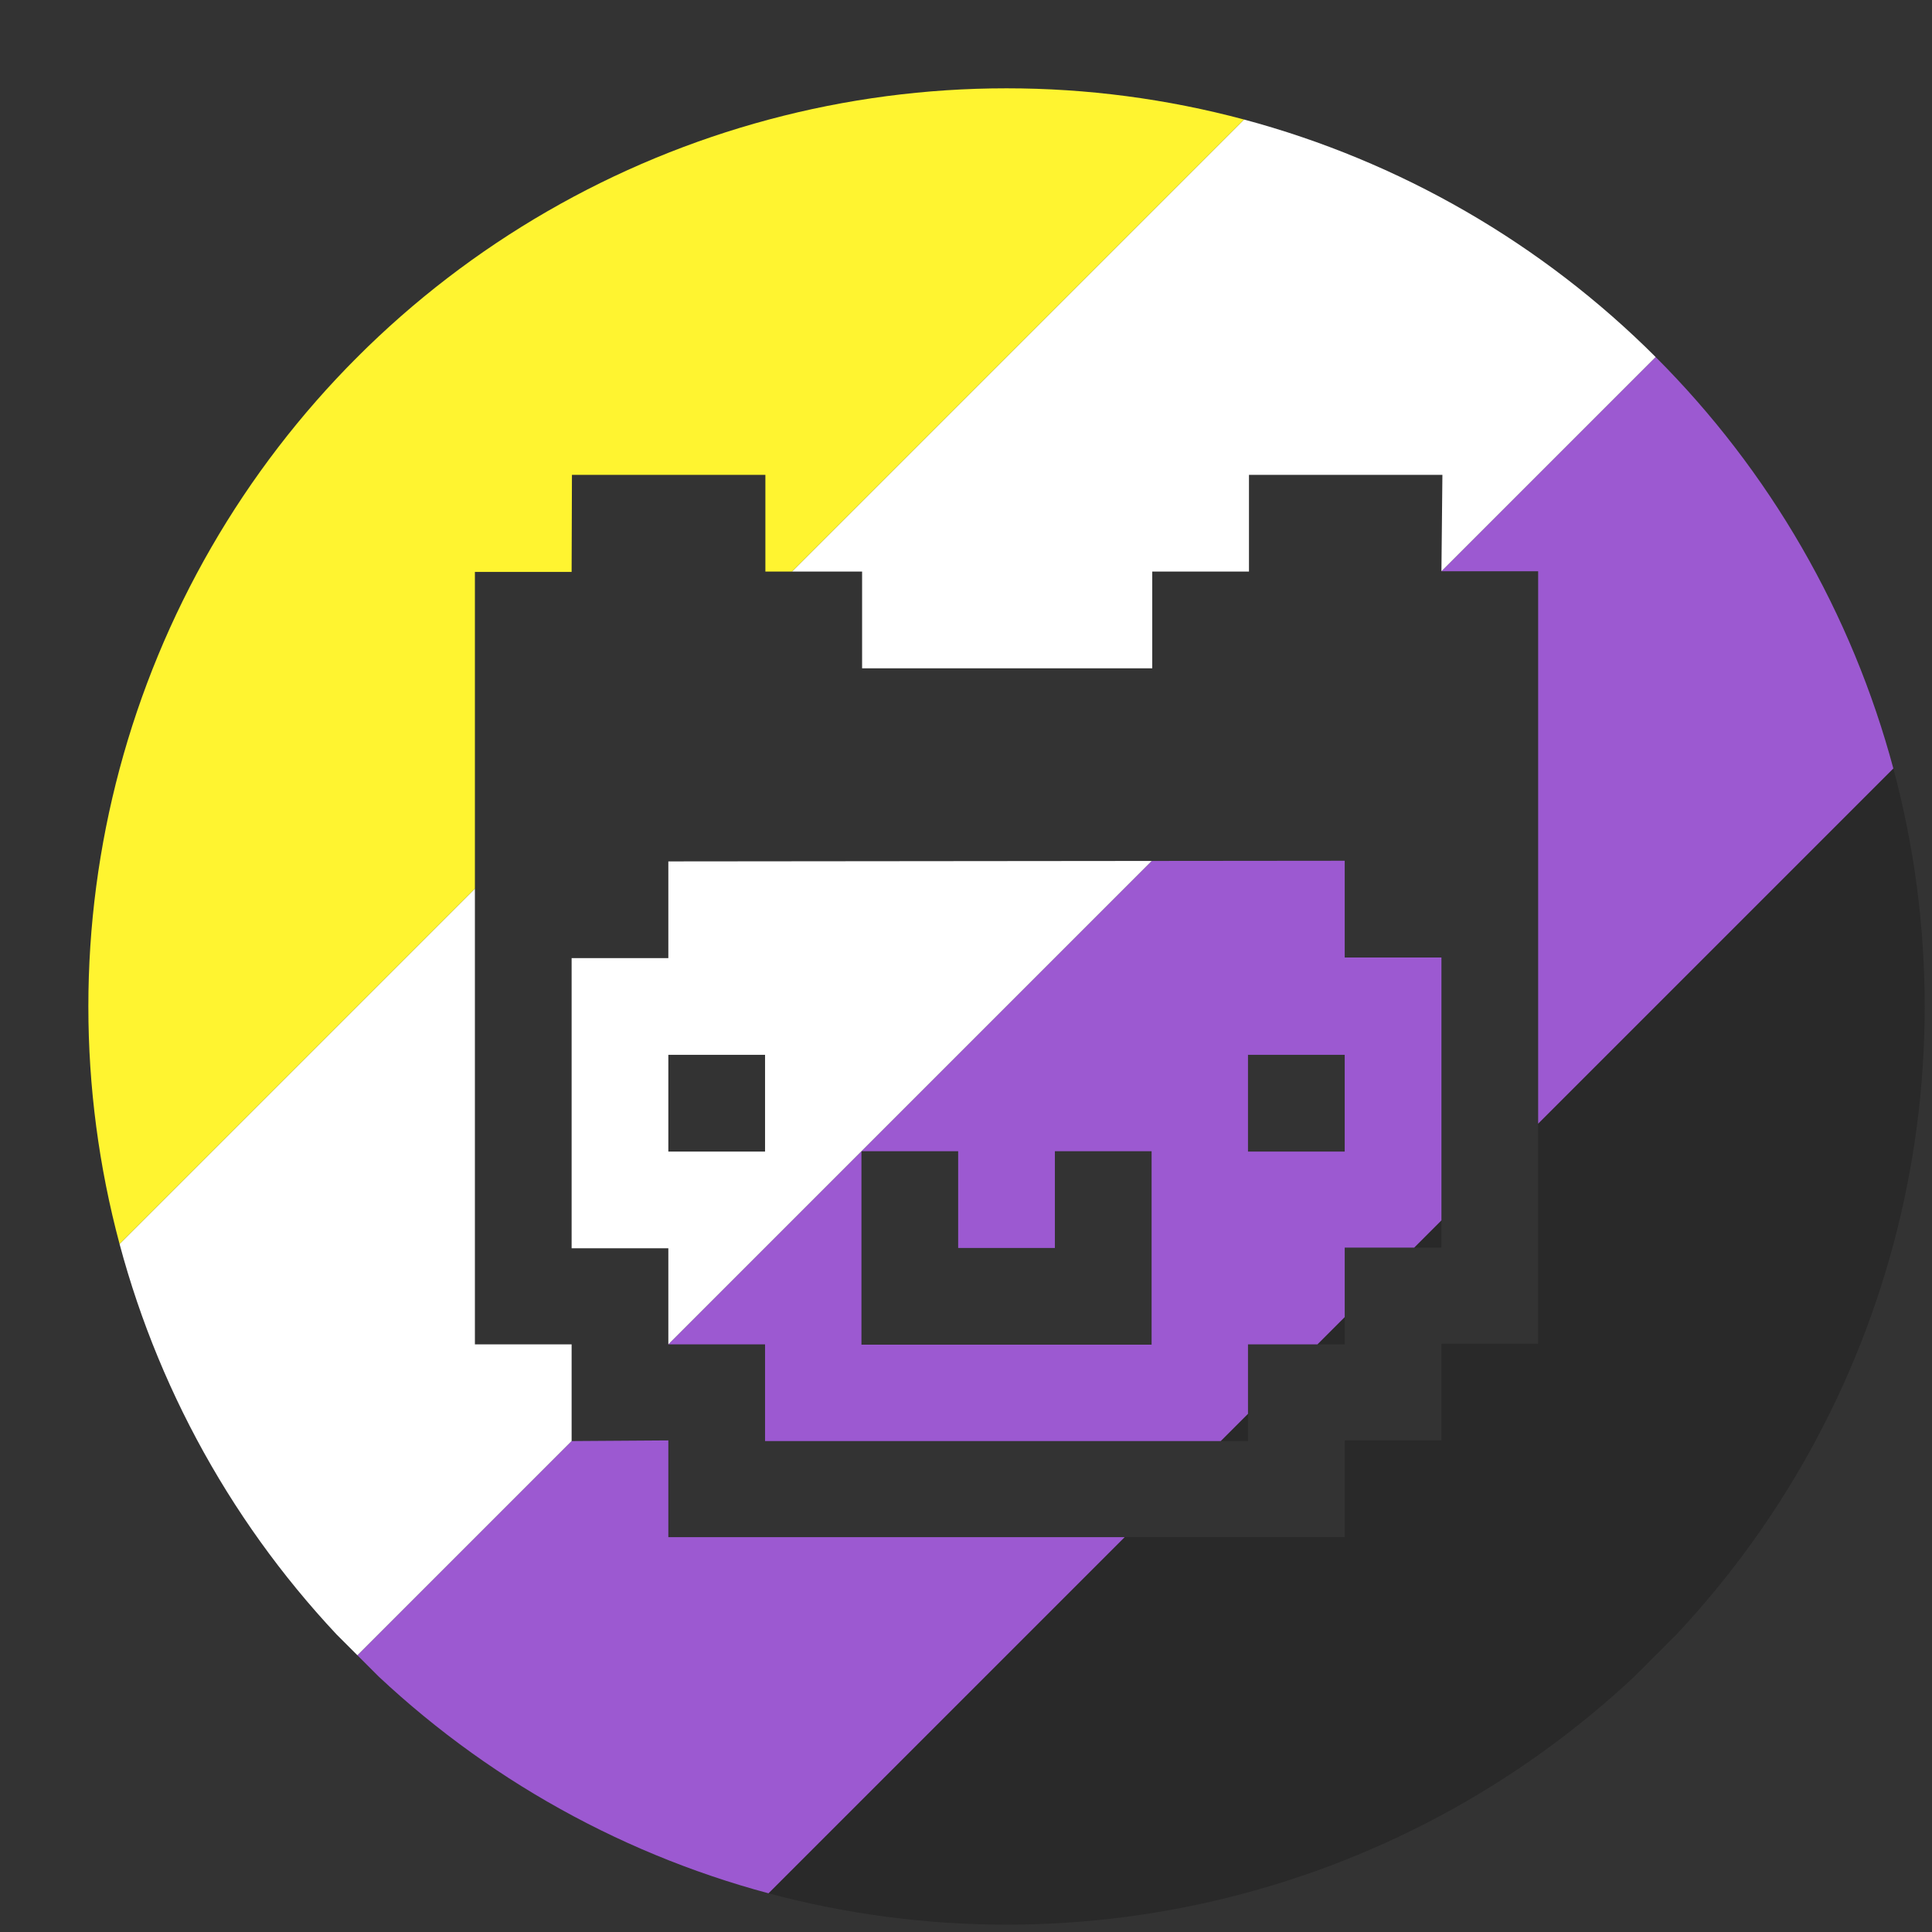 <?xml version="1.0" encoding="UTF-8" standalone="no"?>
<!-- Created with Inkscape (http://www.inkscape.org/) -->

<svg
   width="20"
   height="20"
   viewBox="0 0 5.292 5.292"
   version="1.1"
   id="svg4196"
   sodipodi:docname="non-binary_inverted_sticker.svg"
   inkscape:version="1.1.2 (b8e25be8, 2022-02-05)"
   inkscape:export-filename="/home/pajowu/code/jh-logos/pride_collection/bi/rainbow_circle_60.svg.png"
   inkscape:export-xdpi="9000"
   inkscape:export-ydpi="9000"
   xmlns:inkscape="http://www.inkscape.org/namespaces/inkscape"
   xmlns:sodipodi="http://sodipodi.sourceforge.net/DTD/sodipodi-0.dtd"
   xmlns="http://www.w3.org/2000/svg"
   xmlns:svg="http://www.w3.org/2000/svg"
   xmlns:rdf="http://www.w3.org/1999/02/22-rdf-syntax-ns#"
   xmlns:cc="http://creativecommons.org/ns#"
   xmlns:dc="http://purl.org/dc/elements/1.1/">
  <rect x="0" y="0" width="5.292" height="5.292" fill="#333333" stroke="none"/>
  <defs
     id="defs4190">
    <clipPath
       clipPathUnits="userSpaceOnUse"
       id="clipPath10180-3">
      <circle
         style="fill:#370000;fill-opacity:1;stroke:none;stroke-width:6.038;stroke-linecap:butt;stroke-linejoin:round;stroke-miterlimit:4;stroke-dasharray:none;stroke-dashoffset:0;stroke-opacity:1;paint-order:stroke fill markers"
         id="circle10182-6"
         cx="2.646"
         cy="294.354"
         r="2.646" />
    </clipPath>
    <clipPath
       clipPathUnits="userSpaceOnUse"
       id="clipPath11071">
      <g
         id="g11087"
         transform="matrix(0,-95.483,154.563,0,-44784.704,309.382)"
         style="fill:#ffffff">
        <g
           transform="matrix(0.265,0,0,0.265,-0.729,290.809)"
           id="g11079"
           style="fill:#ffffff">
          <rect
             height="1"
             width="1"
             y="6"
             x="2"
             id="rect11073"
             style="fill:#ffffff" />
          <rect
             height="1"
             width="1"
             y="6"
             x="8"
             id="rect11075"
             style="fill:#ffffff" />
          <polygon
             points="6,7 6,8 5,8 5,7 4,7 4,9 7,9 7,7 "
             id="polygon11077"
             style="fill:#ffffff" />
        </g>
        <g
           transform="matrix(0.265,0,0,0.265,-0.729,290.809)"
           id="g11085"
           style="fill:#ffffff">
          <polygon
             points="8,0 10,0 10,1 11,1 11,5 9,5 9,4 2,4 2,5 0,5 0,1 1,1 1,0 3,0 3,1 4,1 4,2 7,2 7,1 8,1 "
             id="polygon11081"
             style="fill:#ffffff" />
          <polygon
             points="2,10 2,11 9,11 9,10 10,10 10,9 11,9 11,5 10,5 10,8 9,8 9,9 8,9 8,10 3,10 3,9 2,9 2,8 1,8 1,5 0,5 0,9 1,9 1,10 "
             id="polygon11083"
             style="fill:#ffffff" />
        </g>
      </g>
    </clipPath>
    <clipPath
       clipPathUnits="userSpaceOnUse"
       id="clipPath11442">
      <g
         id="g11458"
         transform="matrix(146.835,90.708,-158.74,98.063,47072.888,-28863.731)">
        <g
           transform="matrix(0.265,0,0,0.265,1.8333333e-8,294.09)"
           id="g11450">
          <rect
             height="1"
             width="1"
             y="6"
             x="2"
             id="rect11444" />
          <rect
             height="1"
             width="1"
             y="6"
             x="8"
             id="rect11446" />
          <polygon
             points="4,9 7,9 7,7 6,7 6,8 5,8 5,7 4,7 "
             id="polygon11448" />
        </g>
        <g
           transform="matrix(0.265,0,0,0.265,1.8333333e-8,294.09)"
           id="g11456">
          <polygon
             points="10,0 10,1 11,1 11,5 9,5 9,4 2,4 2,5 0,5 0,1 1,1 1,0 3,0 3,1 4,1 4,2 7,2 7,1 8,1 8,0 "
             id="polygon11452" />
          <polygon
             points="10,9 11,9 11,5 10,5 10,8 9,8 9,9 8,9 8,10 3,10 3,9 2,9 2,8 1,8 1,5 0,5 0,9 1,9 1,10 2,10 2,11 9,11 9,10 10,10 "
             id="polygon11454" />
        </g>
      </g>
    </clipPath>
    <clipPath
       clipPathUnits="userSpaceOnUse"
       id="clipPath11460">
      <g
         id="g11476"
         transform="matrix(0,164.925,-266.972,0,79233.095,1.0390262e-4)">
        <g
           transform="matrix(0.265,0,0,0.265,1.8333333e-8,294.09)"
           id="g11468">
          <rect
             height="1"
             width="1"
             y="6"
             x="2"
             id="rect11462" />
          <rect
             height="1"
             width="1"
             y="6"
             x="8"
             id="rect11464" />
          <polygon
             points="4,9 7,9 7,7 6,7 6,8 5,8 5,7 4,7 "
             id="polygon11466" />
        </g>
        <g
           transform="matrix(0.265,0,0,0.265,1.8333333e-8,294.09)"
           id="g11474">
          <polygon
             points="10,0 10,1 11,1 11,5 9,5 9,4 2,4 2,5 0,5 0,1 1,1 1,0 3,0 3,1 4,1 4,2 7,2 7,1 8,1 8,0 "
             id="polygon11470" />
          <polygon
             points="10,9 11,9 11,5 10,5 10,8 9,8 9,9 8,9 8,10 3,10 3,9 2,9 2,8 1,8 1,5 0,5 0,9 1,9 1,10 2,10 2,11 9,11 9,10 10,10 "
             id="polygon11472" />
        </g>
      </g>
    </clipPath>
    <clipPath
       clipPathUnits="userSpaceOnUse"
       id="clipPath847">
      <path
         id="path849"
         d="m 3.414,293.586 a 2,2 2.0019696e-6 0 0 -2.829,0 2,2 2.0019696e-6 0 0 9.7e-7,2.829 2,2 2.0019696e-6 0 0 2.829,0 2,2 2.0019696e-6 0 0 -9e-7,-2.829 z m -1.265,-0.074 0.298,0.298 -0.149,0.149 0.149,0.149 -0.149,0.149 0.447,0.447 0.149,-0.149 0.149,0.149 0.149,-0.149 0.298,0.298 L 3.34,295 l 0.149,0.149 -0.595,0.595 -0.595,0.595 -0.149,-0.149 -0.149,0.149 -0.149,-0.149 -0.149,0.149 -1.042,-1.042 0.149,-0.149 L 0.66,295 l 0.149,-0.149 -0.149,-0.149 0.595,-0.595 0.595,-0.595 0.149,0.149 z m -0.447,0.744 -0.149,0.149 -0.149,-0.149 -0.447,0.447 0.149,0.149 L 0.958,295 l 0.149,0.149 -0.149,0.149 0.744,0.744 0.149,-0.149 0.149,0.149 0.149,-0.149 0.149,0.149 0.447,-0.447 -0.149,-0.149 0.149,-0.149 z m -0.298,0.298 0.149,0.149 -0.149,0.149 -0.149,-0.149 z m 0.893,0.893 0.149,0.149 -0.149,0.149 -0.149,-0.149 z M 1.553,295 l 0.149,0.149 -0.149,0.149 0.149,0.149 0.149,-0.149 0.149,0.149 -0.298,0.298 -0.447,-0.447 z"
         style="fill:#f10000;fill-opacity:1;stroke:none;stroke-width:1.624;stroke-linecap:butt;stroke-linejoin:round;stroke-miterlimit:4;stroke-dasharray:none;stroke-dashoffset:0;stroke-opacity:1;paint-order:stroke fill markers"
         inkscape:connector-curvature="0" />
    </clipPath>
  </defs>
  <sodipodi:namedview
     id="base"
     pagecolor="#cccccc"
     bordercolor="#666666"
     borderopacity="1.0"
     inkscape:pageopacity="1"
     inkscape:pageshadow="2"
     inkscape:zoom="22.627417"
     inkscape:cx="8.2422134"
     inkscape:cy="11.159029"
     inkscape:document-units="mm"
     inkscape:current-layer="layer1"
     showgrid="false"
     units="px"
     inkscape:window-width="1512"
     inkscape:window-height="871"
     inkscape:window-x="0"
     inkscape:window-y="38"
     inkscape:window-maximized="0"
     inkscape:pagecheckerboard="0" />
  <g
     inkscape:label="Layer 1"
     inkscape:groupmode="layer"
     id="layer1"
     transform="translate(0,-291.708)">
    <g
       transform="matrix(0.889,-0.889,0.889,0.889,-261.276,33.987)"
       id="g1489"
       clip-path="url(#clipPath847)">
      <rect
         y="296"
         x="0"
         height="1"
         width="4"
         id="rect1426"
         style="fill:#292929;fill-opacity:1;stroke:none;stroke-width:0.015;stroke-linecap:butt;stroke-linejoin:round;stroke-miterlimit:4;stroke-dasharray:none;stroke-dashoffset:0;stroke-opacity:1;paint-order:stroke fill markers" />
      <rect
         y="295"
         x="0"
         height="1"
         width="4"
         id="rect1426-3"
         style="fill:#9c59d1;fill-opacity:1;stroke:none;stroke-width:0.015;stroke-linecap:butt;stroke-linejoin:round;stroke-miterlimit:4;stroke-dasharray:none;stroke-dashoffset:0;stroke-opacity:1;paint-order:stroke fill markers" />
      <rect
         y="294"
         x="0"
         height="1"
         width="4"
         id="rect1426-6"
         style="fill:#ffffff;fill-opacity:1;stroke:none;stroke-width:0.015;stroke-linecap:butt;stroke-linejoin:round;stroke-miterlimit:4;stroke-dasharray:none;stroke-dashoffset:0;stroke-opacity:1;paint-order:stroke fill markers" />
      <rect
         y="293"
         x="8.8817842e-16"
         height="1"
         width="4"
         id="rect1426-6-7"
         style="fill:#fff430;fill-opacity:1;stroke:none;stroke-width:0.015;stroke-linecap:butt;stroke-linejoin:round;stroke-miterlimit:4;stroke-dasharray:none;stroke-dashoffset:0;stroke-opacity:1;paint-order:stroke fill markers" />
    </g>
  </g>
</svg>
